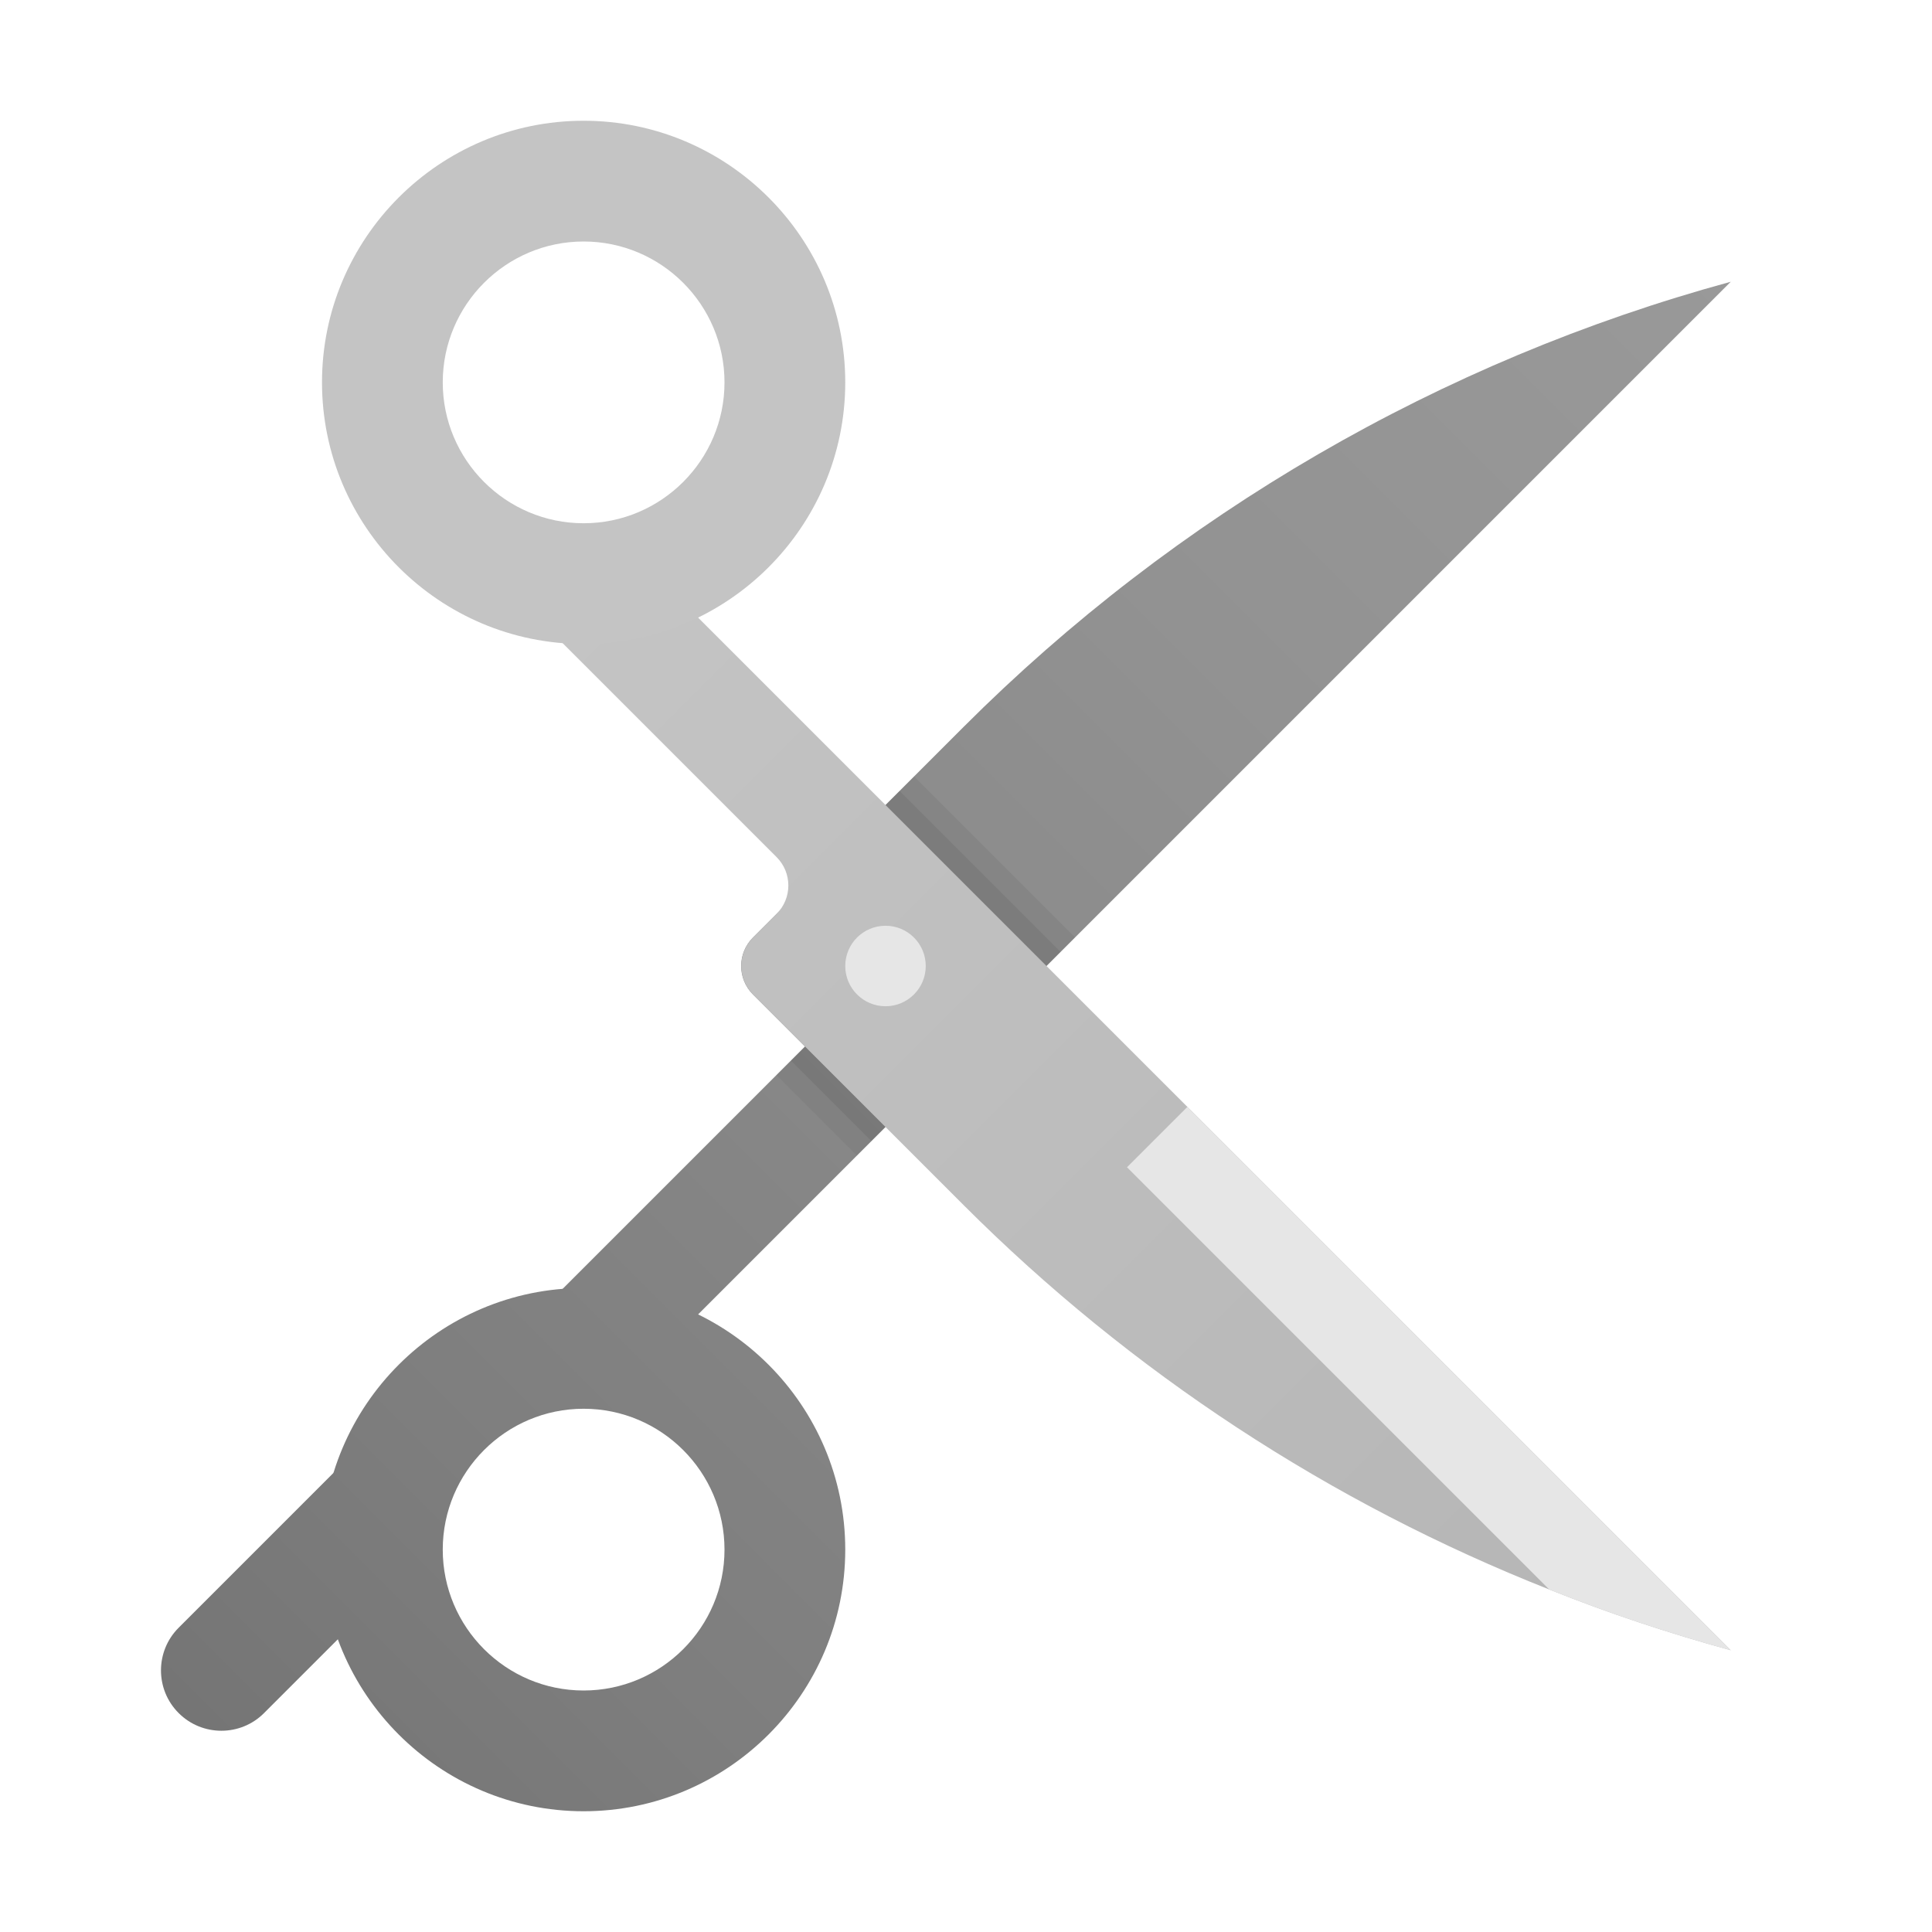 <svg xmlns="http://www.w3.org/2000/svg" viewBox="0 0 48 48"><linearGradient id="AhLOtiL~n0DHzbkvyyCWfa" x1="42.891" x2=".343" y1="3.109" y2="45.657" gradientUnits="userSpaceOnUse"><stop offset="0" stop-color="#9a9a9a"/><stop offset=".302" stop-color="#929292"/><stop offset=".757" stop-color="#7e7e7e"/><stop offset="1" stop-color="#707070"/></linearGradient><path fill="url(#AhLOtiL~n0DHzbkvyyCWfa)" d="M43,7L17,33l-4.875,0.875L20,26l-1.293-1.293c-0.391-0.391-0.391-1.024,0-1.414l5.231-5.231	C29.221,12.779,35.792,8.966,43,7L43,7z"/><linearGradient id="AhLOtiL~n0DHzbkvyyCWfb" x1="4.652" x2="43.885" y1="6.652" y2="45.885" gradientUnits="userSpaceOnUse"><stop offset="0" stop-color="#c9c9c9"/><stop offset="1" stop-color="#b3b3b3"/></linearGradient><path fill="url(#AhLOtiL~n0DHzbkvyyCWfb)" d="M43,41c-1.53-0.42-3.04-0.92-4.51-1.51c-5.44-2.15-10.39-5.39-14.55-9.55l-5.23-5.23	c-0.39-0.39-0.39-1.029,0-1.42l0.583-0.583c0.391-0.391,0.391-1.024,0-1.414L12,14l5,1L43,41z"/><linearGradient id="AhLOtiL~n0DHzbkvyyCWfc" x1="46.391" x2="3.843" y1="6.609" y2="49.157" gradientUnits="userSpaceOnUse"><stop offset="0" stop-color="#9a9a9a"/><stop offset=".302" stop-color="#929292"/><stop offset=".757" stop-color="#7e7e7e"/><stop offset="1" stop-color="#707070"/></linearGradient><path fill="url(#AhLOtiL~n0DHzbkvyyCWfc)" d="M14.5,45C10.916,45,8,42.084,8,38.5s2.916-6.5,6.5-6.5s6.5,2.916,6.5,6.5S18.084,45,14.5,45z M14.5,35c-1.93,0-3.5,1.57-3.5,3.5s1.57,3.5,3.5,3.5s3.5-1.57,3.5-3.5S16.43,35,14.5,35z"/><path fill="#c4c4c4" d="M14.5,16C10.916,16,8,13.084,8,9.5S10.916,3,14.5,3S21,5.916,21,9.5S18.084,16,14.5,16z M14.5,6	C12.57,6,11,7.57,11,9.5s1.57,3.5,3.5,3.5S18,11.43,18,9.5S16.43,6,14.5,6z"/><circle cx="22" cy="24" r="1" fill="#e6e6e6"/><linearGradient id="AhLOtiL~n0DHzbkvyyCWfd" x1="43.391" x2=".843" y1="3.609" y2="46.157" gradientUnits="userSpaceOnUse"><stop offset="0" stop-color="#9a9a9a"/><stop offset=".302" stop-color="#929292"/><stop offset=".757" stop-color="#7e7e7e"/><stop offset="1" stop-color="#707070"/></linearGradient><path fill="url(#AhLOtiL~n0DHzbkvyyCWfd)" d="M5.5,43c-0.384,0-0.768-0.146-1.061-0.439c-0.586-0.585-0.586-1.536,0-2.121l4-4	c0.586-0.586,1.535-0.586,2.121,0c0.586,0.585,0.586,1.536,0,2.121l-4,4C6.268,42.854,5.884,43,5.5,43z"/><path fill="#e6e6e6" d="M43,41c-1.53-0.42-3.04-0.92-4.51-1.51L28,29l1.5-1.5L43,41z"/><path d="M22.71,19.29l-0.36,0.36L22,20l4,4l0.35-0.35l0.36-0.36L22.71,19.29z M19.65,26.35l-0.36,0.36l2,2l0.36-0.36L22,28l-2-2 L19.65,26.35z" opacity=".05"/><path d="M22.35,19.65L22,20l4,4l0.35-0.35L22.35,19.65z M19.65,26.35l2,2L22,28l-2-2L19.65,26.35z" opacity=".07"/></svg>